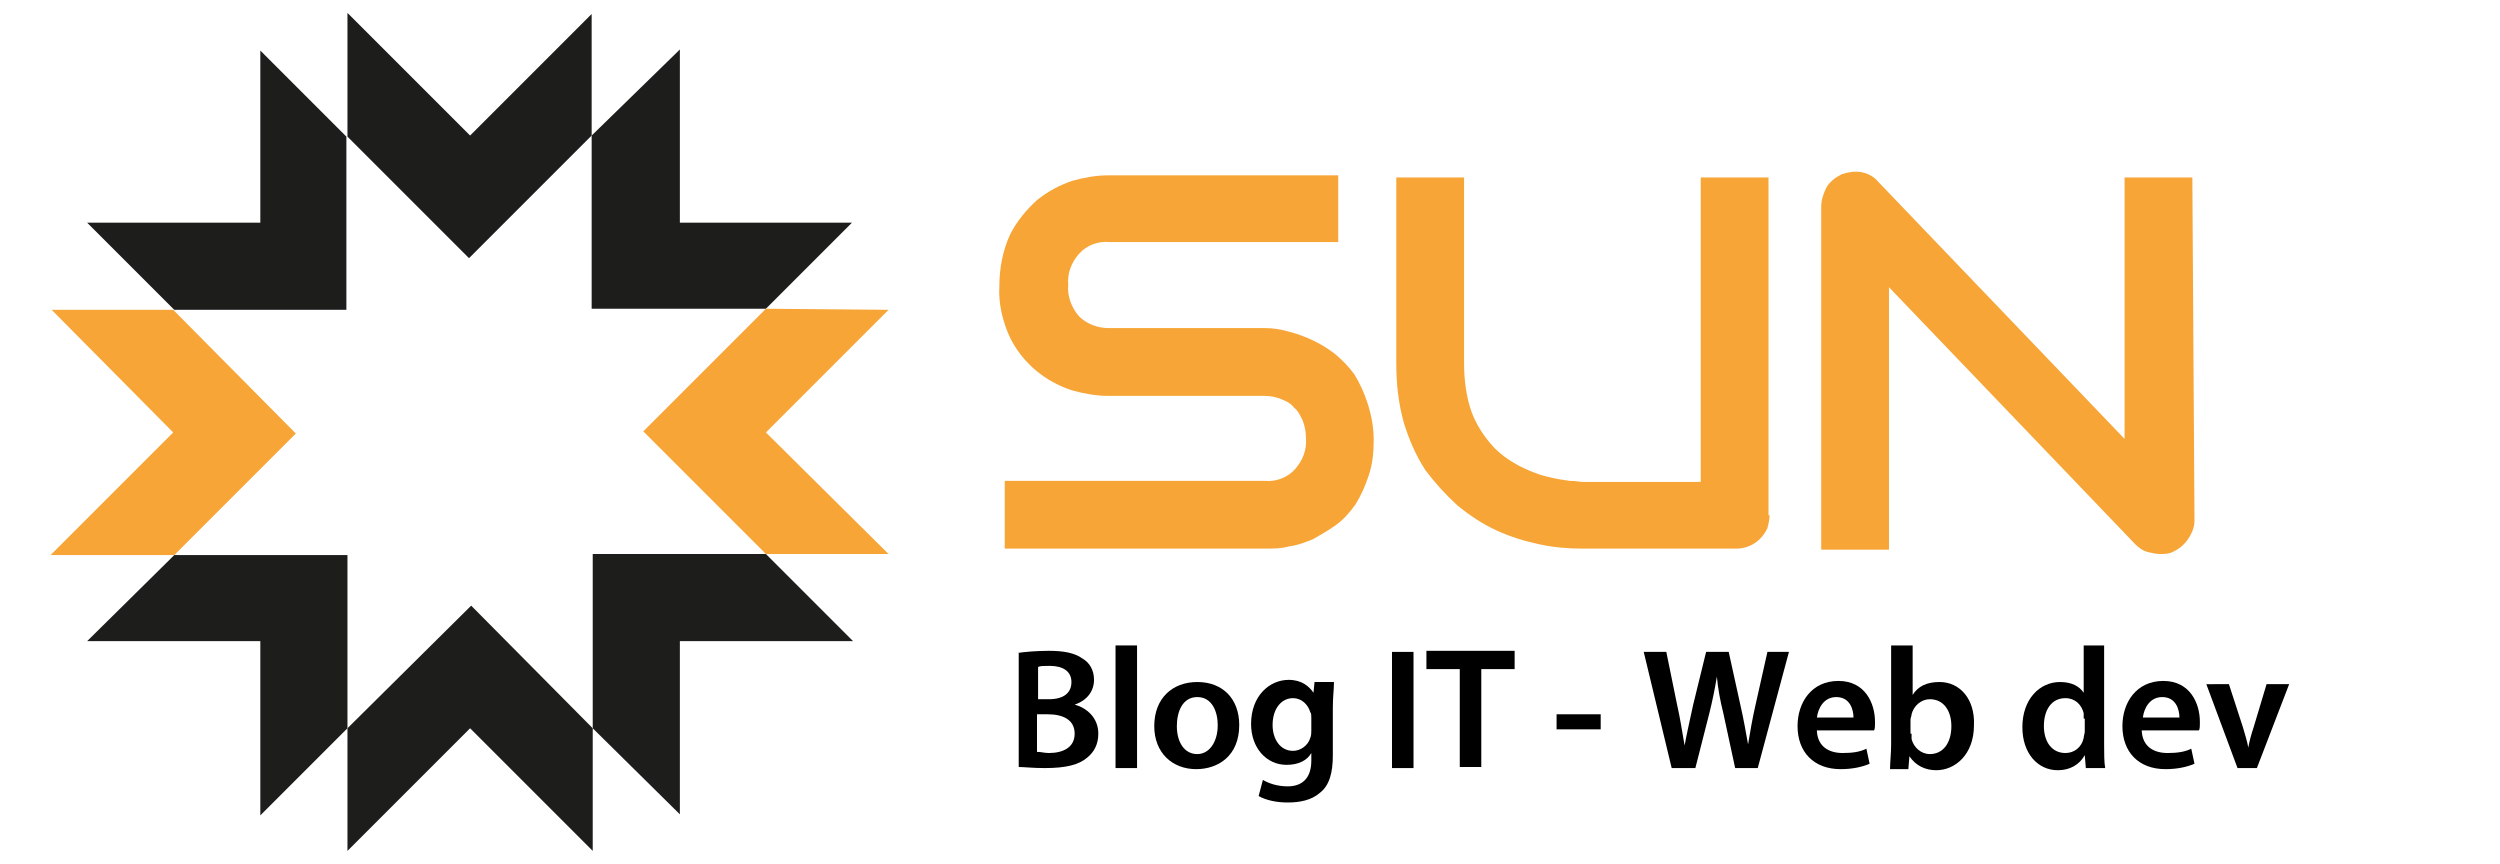 <?xml version="1.0" encoding="utf-8"?>
<!-- Generator: Adobe Illustrator 24.2.0, SVG Export Plug-In . SVG Version: 6.00 Build 0)  -->
<svg version="1.1" id="Layer_1" xmlns="http://www.w3.org/2000/svg" xmlns:xlink="http://www.w3.org/1999/xlink" x="0px" y="0px"
	 viewBox="0 0 232.4 80.3" style="enable-background:new 0 0 232.4 80.3;" xml:space="preserve">
<style type="text/css">
	.st0{fill:#1D1D1B;}
	.st1{fill:#F7A536;}
</style>
<polygon class="st0" points="32.3,1.2 43.7,12.6 55,1.3 55,12.6 43.6,24 32.3,12.7 "/>
<polygon class="st0" points="63.2,4.6 63.2,20.7 79.2,20.7 71.2,28.7 55,28.7 55,12.6 "/>
<polygon class="st1" points="82.6,28.8 71.2,40.2 82.6,51.5 71.2,51.5 59.8,40.1 71.2,28.7 "/>
<polygon class="st0" points="79.3,59.6 63.2,59.6 63.2,75.7 55.1,67.7 55.1,51.5 71.2,51.5 "/>
<polygon class="st0" points="55.1,79.1 43.7,67.7 32.3,79.1 32.3,67.7 43.8,56.3 55.1,67.7 "/>
<polygon class="st0" points="24.2,75.8 24.2,59.6 8.1,59.6 16.2,51.6 32.3,51.6 32.3,67.7 "/>
<polygon class="st1" points="4.7,51.6 16.1,40.2 4.8,28.8 16.1,28.8 27.5,40.3 16.2,51.6 "/>
<polygon class="st0" points="8.1,20.7 24.2,20.7 24.2,4.7 32.2,12.7 32.2,28.8 16.2,28.8 "/>
<g>
	<path class="st1" d="M127.7,40.9c0,1.1-0.1,2.3-0.5,3.4c-0.3,0.9-0.7,1.8-1.2,2.6c-0.5,0.7-1.1,1.4-1.8,1.9
		c-0.7,0.5-1.4,0.9-2.1,1.3c-0.7,0.3-1.5,0.6-2.3,0.7c-0.7,0.2-1.4,0.2-2.2,0.2H93.4v-6.3h24.2c1,0.1,2.1-0.3,2.8-1.1
		c0.7-0.8,1.1-1.8,1-2.9c0-0.5-0.1-1.1-0.3-1.6c-0.2-0.4-0.4-0.9-0.8-1.2c-0.3-0.4-0.7-0.6-1.2-0.8c-0.5-0.2-1-0.3-1.6-0.3h-14.5
		c-1.1,0-2.2-0.2-3.3-0.5c-2.5-0.8-4.6-2.5-5.8-4.9c-0.7-1.5-1.1-3.2-1-4.8c0-1.6,0.3-3.3,1-4.8c0.6-1.2,1.5-2.3,2.5-3.2
		c1-0.8,2.1-1.4,3.3-1.8c1.1-0.3,2.2-0.5,3.3-0.5h21.4v6.2h-21.3c-1-0.1-2.1,0.3-2.8,1.1c-0.7,0.8-1.1,1.8-1,2.9
		c-0.1,1,0.3,2.1,1,2.9c0.7,0.7,1.7,1.1,2.8,1.1h14.5c0.7,0,1.4,0.1,2.1,0.3c1.6,0.4,3.1,1.1,4.4,2.1c0.7,0.6,1.3,1.2,1.8,1.9
		c0.5,0.8,0.9,1.7,1.2,2.6C127.5,38.6,127.7,39.8,127.7,40.9z"/>
	<path class="st1" d="M164.5,47.9c0,0.4-0.1,0.8-0.2,1.2c-0.2,0.4-0.4,0.7-0.7,1c-0.6,0.6-1.4,0.9-2.2,0.9h-14.2
		c-1.4,0-2.7-0.1-4.1-0.4c-1.4-0.3-2.7-0.7-4-1.3c-1.3-0.6-2.5-1.4-3.6-2.3c-1.1-1-2.1-2.1-3-3.3c-0.9-1.4-1.5-2.8-2-4.4
		c-0.5-1.8-0.7-3.6-0.7-5.5V16.5h6.3v17.3c0,1.5,0.2,3.1,0.7,4.5c0.4,1.1,1.1,2.2,1.9,3.1c0.7,0.8,1.6,1.4,2.5,1.9
		c0.8,0.4,1.7,0.8,2.6,1c0.7,0.2,1.4,0.3,2.1,0.4c0.6,0,1,0.1,1.2,0.1h11V16.5h6.3V47.9z"/>
	<path class="st1" d="M204,48.4c0,0.4-0.1,0.8-0.3,1.2c-0.2,0.4-0.4,0.7-0.7,1c-0.3,0.3-0.6,0.5-1,0.7c-0.4,0.2-0.8,0.2-1.2,0.2
		c-0.4,0-0.8-0.1-1.2-0.2c-0.4-0.1-0.8-0.4-1.1-0.7l-22.9-23.9v24.4h-6.3V19.2c0-0.6,0.2-1.2,0.5-1.8c0.3-0.5,0.8-0.9,1.4-1.2
		c0.6-0.2,1.2-0.3,1.8-0.2c0.6,0.1,1.2,0.4,1.6,0.9l22.9,23.9V16.5h6.3L204,48.4z"/>
</g>
<g>
	<g>
		<path d="M94.6,60.7c0.6-0.1,1.8-0.2,2.9-0.2c1.4,0,2.4,0.2,3.1,0.7c0.7,0.4,1.1,1.1,1.1,2c0,1-0.6,1.9-1.8,2.3v0
			c1.1,0.3,2.2,1.2,2.2,2.7c0,1-0.4,1.7-1,2.2c-0.8,0.7-2,1-4,1c-1.1,0-1.9-0.1-2.4-0.1V60.7z M96.5,65h1c1.4,0,2.1-0.6,2.1-1.6
			c0-1-0.8-1.5-2-1.5c-0.6,0-0.9,0-1.1,0.1V65z M96.5,69.9c0.3,0,0.6,0.1,1,0.1c1.3,0,2.4-0.5,2.4-1.8c0-1.3-1.1-1.8-2.5-1.8h-1
			V69.9z"/>
		<path d="M103.7,60h2v11.4h-2V60z"/>
		<path d="M115.2,67.4c0,2.9-2,4.1-4,4.1c-2.2,0-3.9-1.5-3.9-4c0-2.6,1.7-4.1,4-4.1C113.7,63.4,115.2,65,115.2,67.4z M109.4,67.5
			c0,1.5,0.7,2.6,1.9,2.6c1.1,0,1.9-1.1,1.9-2.7c0-1.2-0.5-2.6-1.9-2.6C109.9,64.8,109.4,66.2,109.4,67.5z"/>
		<path d="M124,63.6c0,0.5-0.1,1.2-0.1,2.2v4.4c0,1.6-0.3,2.8-1.2,3.5c-0.8,0.7-1.9,0.9-3,0.9c-1,0-2-0.2-2.7-0.6l0.4-1.5
			c0.5,0.3,1.3,0.6,2.3,0.6c1.3,0,2.2-0.7,2.2-2.4v-0.7h0c-0.4,0.7-1.2,1.1-2.3,1.1c-1.9,0-3.3-1.6-3.3-3.8c0-2.6,1.7-4.1,3.5-4.1
			c1.2,0,1.9,0.6,2.3,1.2h0l0.1-1H124z M121.9,66.7c0-0.2,0-0.4-0.1-0.5c-0.2-0.7-0.8-1.3-1.6-1.3c-1.1,0-1.9,1-1.9,2.5
			c0,1.3,0.7,2.4,1.9,2.4c0.7,0,1.4-0.5,1.6-1.2c0.1-0.2,0.1-0.5,0.1-0.7V66.7z"/>
		<path d="M131.4,60.6v10.8h-2V60.6H131.4z"/>
		<path d="M135.7,62.2h-3.1v-1.7h8.2v1.7h-3.1v9.1h-2V62.2z"/>
		<path d="M148.8,66.4v1.4h-4.1v-1.4H148.8z"/>
		<path d="M155.4,71.4l-2.6-10.8h2.1l1,4.9c0.3,1.3,0.5,2.7,0.7,3.8h0c0.2-1.1,0.5-2.4,0.8-3.8l1.2-4.9h2.1l1.1,5
			c0.3,1.3,0.5,2.5,0.7,3.6h0c0.2-1.2,0.4-2.4,0.7-3.7l1.1-4.9h2l-2.9,10.8h-2.1l-1.1-5.1c-0.3-1.2-0.5-2.3-0.6-3.4h0
			c-0.2,1.2-0.4,2.2-0.7,3.4l-1.3,5.1H155.4z"/>
		<path d="M168.9,68c0.1,1.4,1.1,2,2.4,2c0.9,0,1.6-0.1,2.2-0.4l0.3,1.4c-0.7,0.3-1.6,0.5-2.7,0.5c-2.5,0-4-1.6-4-4
			c0-2.2,1.3-4.2,3.8-4.2c2.5,0,3.4,2.1,3.4,3.8c0,0.4,0,0.7-0.1,0.8H168.9z M172.3,66.7c0-0.7-0.3-1.9-1.6-1.9
			c-1.2,0-1.7,1.1-1.8,1.9H172.3z"/>
		<path d="M175.7,71.4c0-0.5,0.1-1.4,0.1-2.2V60h2v4.6h0c0.5-0.8,1.3-1.2,2.5-1.2c1.9,0,3.3,1.6,3.2,4c0,2.8-1.8,4.2-3.5,4.2
			c-1,0-1.9-0.4-2.5-1.3h0l-0.1,1.2H175.7z M177.7,68.2c0,0.2,0,0.3,0,0.5c0.2,0.8,0.9,1.4,1.7,1.4c1.2,0,2-1,2-2.6
			c0-1.4-0.7-2.5-2-2.5c-0.8,0-1.5,0.6-1.7,1.4c0,0.2-0.1,0.3-0.1,0.5V68.2z"/>
		<path d="M195.6,60v9.2c0,0.8,0,1.7,0.1,2.2h-1.8l-0.1-1.2h0c-0.5,0.9-1.4,1.4-2.5,1.4c-1.9,0-3.3-1.6-3.3-4c0-2.6,1.6-4.2,3.5-4.2
			c1.1,0,1.8,0.4,2.2,1h0V60H195.6z M193.7,66.8c0-0.2,0-0.4,0-0.5c-0.2-0.8-0.8-1.4-1.7-1.4c-1.3,0-2,1.1-2,2.6
			c0,1.4,0.7,2.5,2,2.5c0.8,0,1.5-0.5,1.7-1.4c0-0.2,0.1-0.4,0.1-0.6V66.8z"/>
		<path d="M199.1,68c0.1,1.4,1.1,2,2.4,2c0.9,0,1.6-0.1,2.2-0.4l0.3,1.4c-0.7,0.3-1.6,0.5-2.7,0.5c-2.5,0-4-1.6-4-4
			c0-2.2,1.3-4.2,3.8-4.2c2.5,0,3.4,2.1,3.4,3.8c0,0.4,0,0.7-0.1,0.8H199.1z M202.6,66.7c0-0.7-0.3-1.9-1.6-1.9
			c-1.2,0-1.7,1.1-1.8,1.9H202.6z"/>
		<path d="M207.2,63.6l1.3,4c0.2,0.7,0.4,1.3,0.5,1.9h0c0.1-0.6,0.3-1.3,0.5-1.9l1.2-4h2.1l-3,7.8H208l-2.9-7.8H207.2z"/>
	</g>
</g>
</svg>

